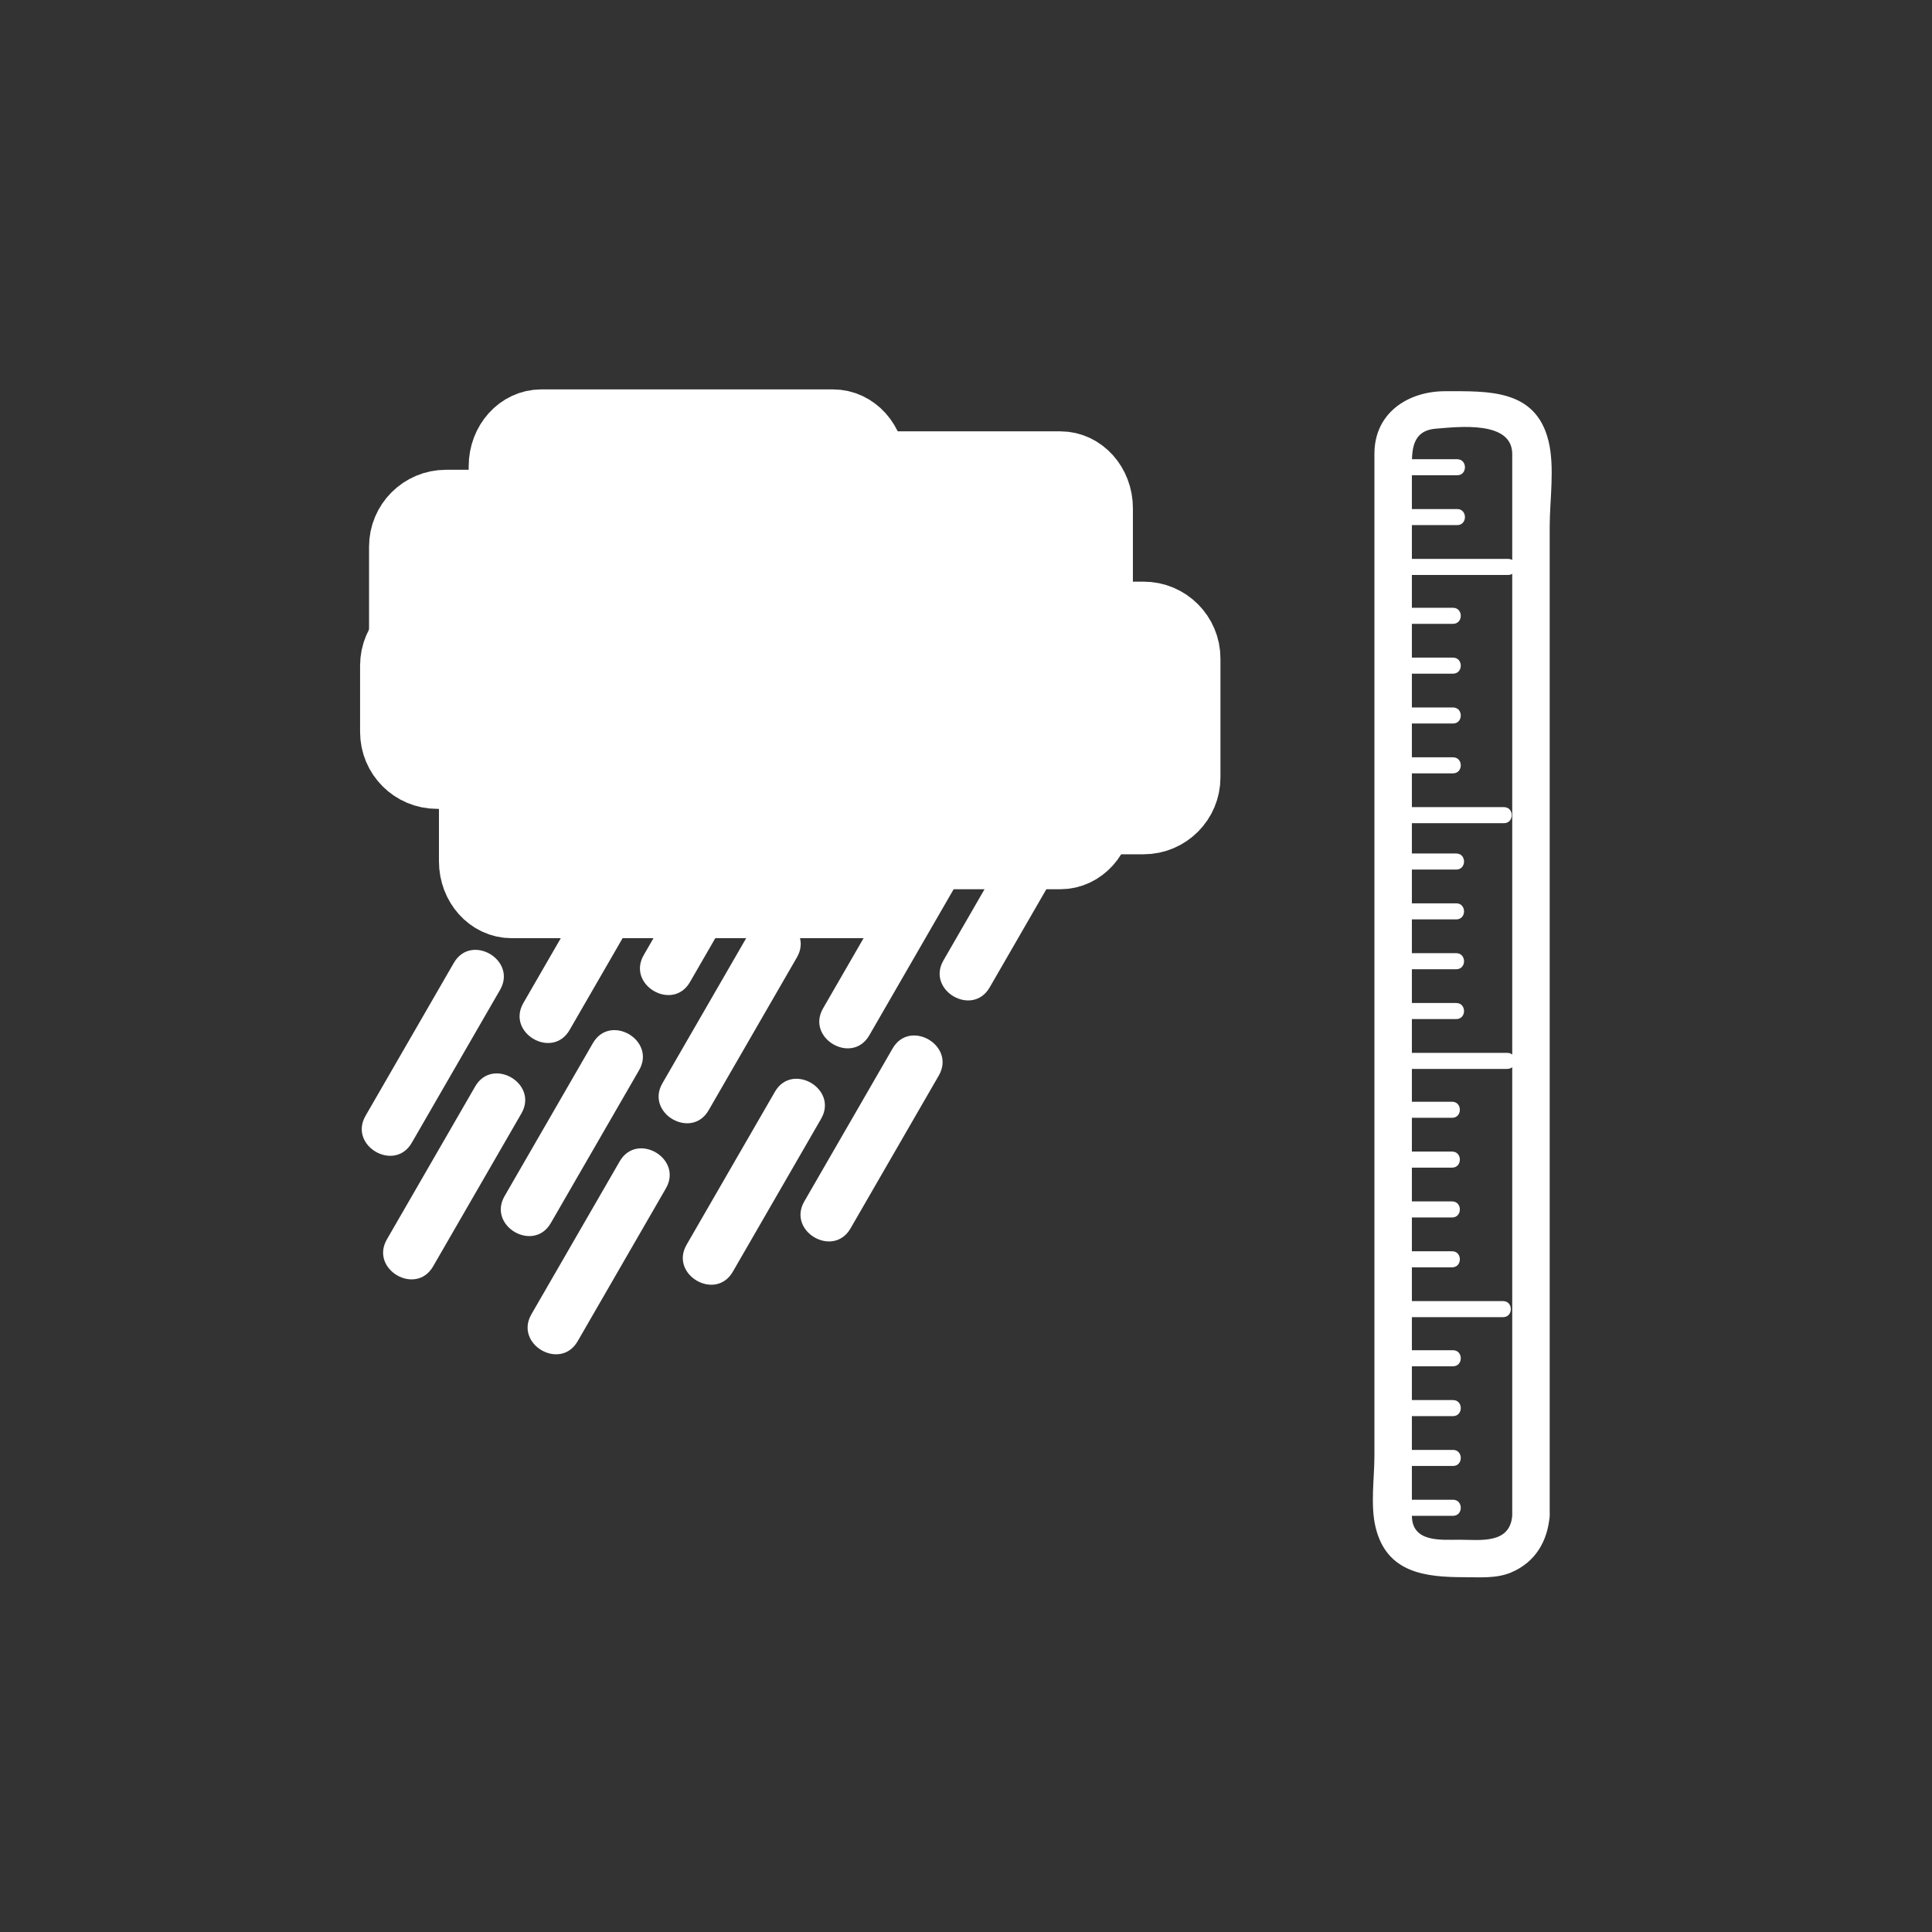 <?xml version="1.0" encoding="iso-8859-1"?>
<!-- Generator: Adobe Illustrator 16.0.0, SVG Export Plug-In . SVG Version: 6.00 Build 0)  -->
<!DOCTYPE svg PUBLIC "-//W3C//DTD SVG 1.1 Tiny//EN" "http://www.w3.org/Graphics/SVG/1.1/DTD/svg11-tiny.dtd">
<svg version="1.1" baseProfile="tiny" id="weather_x5F_rain_x5F_meter"
	 xmlns="http://www.w3.org/2000/svg" xmlns:xlink="http://www.w3.org/1999/xlink" x="0px" y="0px" width="361px" height="361px"
	 viewBox="0 0 361 361" xml:space="preserve">
<rect x="0" y="0" width="361" height="361" fill="#333333" stroke="none"/>
<path fill="#FFFFFF" stroke="#FFFFFF" stroke-width="13.063" stroke-miterlimit="10" d="M162.686,143.951
	c0,4.329-3.148,7.838-7.033,7.838h-54.512c-3.885,0-7.035-3.51-7.035-7.838V87.128c0-4.329,3.15-7.838,7.035-7.838h54.512
	c3.884,0,7.033,3.509,7.033,7.838V143.951z"/>
<path fill="#FFFFFF" stroke="#FFFFFF" stroke-width="13.063" stroke-miterlimit="10" d="M75.49,124.356
	c0,4.329,3.509,7.838,7.838,7.838h36.576c4.328,0,7.837-3.509,7.837-7.838V102.15c0-4.329-3.51-7.838-7.837-7.838H83.328
	c-4.329,0-7.838,3.509-7.838,7.838V124.356z"/>
<path fill="#FFFFFF" stroke="#FFFFFF" stroke-width="13.063" stroke-miterlimit="10" d="M73.815,124.356
	c0-4.328,3.509-7.837,7.838-7.837h45.067c4.328,0,7.837,3.509,7.837,7.837v12.41c0,4.329-3.51,7.838-7.837,7.838H81.653
	c-4.329,0-7.838-3.509-7.838-7.838V124.356z"/>
<g>
	<path fill="#FFFFFF" d="M140.274,173.833c-5.5,9.526-11,19.052-16.5,28.579c-3.23,5.595,5.412,10.628,8.635,5.047
		c5.5-9.526,11-19.052,16.5-28.579C152.139,173.285,143.497,168.251,140.274,173.833L140.274,173.833z"/>
</g>
<g>
	<path fill="#FFFFFF" d="M136.784,149.878c-5.5,9.526-11,19.052-16.5,28.579c-3.23,5.595,5.412,10.628,8.635,5.047
		c5.5-9.526,11-19.052,16.5-28.579C148.649,149.33,140.006,144.296,136.784,149.878L136.784,149.878z"/>
</g>
<g>
	<path fill="#FFFFFF" d="M110.784,194.911c-5.5,9.526-11,19.053-16.5,28.579c-3.23,5.595,5.412,10.628,8.635,5.047
		c5.5-9.526,11-19.053,16.5-28.579C122.649,194.363,114.006,189.33,110.784,194.911L110.784,194.911z"/>
</g>
<g>
	<path fill="#FFFFFF" d="M114.293,158.833c-5.5,9.526-11,19.053-16.5,28.579c-3.23,5.595,5.413,10.628,8.635,5.047
		c5.5-9.526,11-19.053,16.5-28.579C126.158,158.284,117.515,153.251,114.293,158.833L114.293,158.833z"/>
</g>
<g>
	<path fill="#FFFFFF" d="M110.803,134.878c-5.5,9.526-11,19.053-16.5,28.579c-3.23,5.595,5.412,10.628,8.635,5.047
		c5.5-9.526,11-19.053,16.5-28.579C122.668,134.33,114.025,129.296,110.803,134.878L110.803,134.878z"/>
</g>
<g>
	<path fill="#FFFFFF" d="M84.803,179.911c-5.5,9.526-11,19.053-16.5,28.579c-3.23,5.595,5.413,10.628,8.635,5.047
		c5.5-9.526,11-19.053,16.5-28.579C96.668,179.363,88.025,174.33,84.803,179.911L84.803,179.911z"/>
</g>
<g>
	<path fill="#FFFFFF" d="M88.793,203c-5.5,9.526-11,19.052-16.5,28.579c-3.23,5.595,5.412,10.628,8.635,5.047
		c5.5-9.526,11-19.052,16.5-28.579C100.659,202.452,92.016,197.418,88.793,203L88.793,203z"/>
</g>
<g>
	<path fill="#FFFFFF" d="M115.793,217c-5.5,9.526-11,19.052-16.5,28.579c-3.23,5.595,5.412,10.628,8.635,5.047
		c5.5-9.526,11-19.052,16.5-28.579C127.659,216.452,119.016,211.418,115.793,217L115.793,217z"/>
</g>
<g>
	<path fill="#FFFFFF" d="M192.784,150.878c-5.5,9.526-11,19.052-16.5,28.579c-3.23,5.595,5.412,10.628,8.635,5.047
		c5.5-9.526,11-19.052,16.5-28.579C204.649,150.33,196.006,145.296,192.784,150.878L192.784,150.878z"/>
</g>
<g>
	<path fill="#FFFFFF" d="M166.784,195.911c-5.5,9.526-11,19.053-16.5,28.579c-3.23,5.595,5.412,10.628,8.635,5.047
		c5.5-9.526,11-19.053,16.5-28.579C178.649,195.363,170.006,190.33,166.784,195.911L166.784,195.911z"/>
</g>
<g>
	<path fill="#FFFFFF" d="M170.293,159.833c-5.5,9.526-11,19.053-16.5,28.579c-3.23,5.595,5.413,10.628,8.635,5.047
		c5.5-9.526,11-19.053,16.5-28.579C182.158,159.284,173.515,154.251,170.293,159.833L170.293,159.833z"/>
</g>
<g>
	<path fill="#FFFFFF" d="M144.793,204c-5.5,9.526-11,19.052-16.5,28.579c-3.23,5.595,5.412,10.628,8.635,5.047
		c5.5-9.526,11-19.052,16.5-28.579C156.659,203.452,148.016,198.418,144.793,204L144.793,204z"/>
</g>
<path fill="#FFFFFF" stroke="#FFFFFF" stroke-width="13.063" stroke-miterlimit="10" d="M205.156,151.79
	c0,4.328-3.149,7.837-7.033,7.837H143.61c-3.885,0-7.034-3.509-7.034-7.837V94.966c0-4.329,3.149-7.838,7.034-7.838h54.513
	c3.884,0,7.033,3.509,7.033,7.838V151.79z"/>
<path fill="#FFFFFF" stroke="#FFFFFF" stroke-width="13.063" stroke-miterlimit="10" d="M169.263,145.257
	c0,4.329,3.51,7.838,7.837,7.838h36.576c4.329,0,7.838-3.509,7.838-7.838V123.05c0-4.328-3.509-7.837-7.838-7.837H177.1
	c-4.328,0-7.837,3.51-7.837,7.837V145.257z"/>
<path fill="#FFFFFF" stroke="#FFFFFF" stroke-width="13.063" stroke-miterlimit="10" d="M168.13,160.934
	c0,4.328-3.149,7.837-7.033,7.837H95.584c-3.884,0-7.034-3.509-7.034-7.837v-56.824c0-4.329,3.149-7.838,7.034-7.838h65.513
	c3.884,0,7.033,3.509,7.033,7.838V160.934z"/>
<g>
	<g>
		<path fill="#FFFFFF" d="M282.565,283.204c-0.434,5.377-6.033,4.5-9.862,4.5c-3.448,0-8.888,0.559-8.888-4.527
			c0-1.523,0-3.046,0-4.569c0-9.444,0-18.888,0-28.332c0-31.346,0-62.691,0-94.037c0-22.94,0-45.88,0-68.821
			c0-3.284-0.028-6.955,4.5-7.32c4.226-0.341,14.25-1.545,14.25,4.738c0,6.055,0,12.111,0,18.166c0,56.493,0,112.985,0,169.477
			C282.565,276.055,282.565,279.629,282.565,283.204c0,4.514,7,4.514,7,0c0-49.432,0-98.863,0-148.295c0-12.17,0-24.34,0-36.511
			c0-4.968,0.98-11.113-0.229-16.026c-2.395-9.723-11.283-9.272-19.31-9.272c-6.946,0-13.21,4.066-13.21,11.666
			c0,5.877,0,11.755,0,17.632c0,56.531,0,113.063,0,169.594c0,4.175-0.788,9.307,0.229,13.44c2.092,8.493,9.272,9.272,16.632,9.272
			c2.909,0,5.944,0.272,8.684-0.886c4.533-1.916,6.819-5.836,7.205-10.614C289.928,278.701,282.925,278.736,282.565,283.204z"/>
	</g>
	<g>
		<g>
			<path fill="#FFFFFF" d="M260.315,107.432c7.163,0,14.325,0,21.487,0c1.935,0,1.935-3,0-3c-7.163,0-14.325,0-21.487,0
				C258.38,104.432,258.38,107.432,260.315,107.432L260.315,107.432z"/>
		</g>
		<g>
			<path fill="#FFFFFF" d="M260.315,98.119c3.988,0,7.976,0,11.964,0c1.935,0,1.935-3,0-3c-3.988,0-7.976,0-11.964,0
				C258.38,95.119,258.38,98.119,260.315,98.119L260.315,98.119z"/>
		</g>
		<g>
			<path fill="#FFFFFF" d="M260.315,88.807c3.988,0,7.976,0,11.964,0c1.935,0,1.935-3,0-3c-3.988,0-7.976,0-11.964,0
				C258.38,85.807,258.38,88.807,260.315,88.807L260.315,88.807z"/>
		</g>
		<g>
			<g>
				<path fill="#FFFFFF" d="M259.535,153.816c7.163,0,14.325,0,21.487,0c1.935,0,1.935-3,0-3c-7.163,0-14.325,0-21.487,0
					C257.601,150.816,257.601,153.816,259.535,153.816L259.535,153.816z"/>
			</g>
			<g>
				<path fill="#FFFFFF" d="M259.535,144.503c3.988,0,7.976,0,11.964,0c1.935,0,1.935-3,0-3c-3.988,0-7.976,0-11.964,0
					C257.601,141.503,257.601,144.503,259.535,144.503L259.535,144.503z"/>
			</g>
			<g>
				<path fill="#FFFFFF" d="M259.535,135.191c3.988,0,7.976,0,11.964,0c1.935,0,1.935-3,0-3c-3.988,0-7.976,0-11.964,0
					C257.601,132.191,257.601,135.191,259.535,135.191L259.535,135.191z"/>
			</g>
			<g>
				<path fill="#FFFFFF" d="M259.535,125.878c3.988,0,7.976,0,11.964,0c1.935,0,1.935-3,0-3c-3.988,0-7.976,0-11.964,0
					C257.601,122.878,257.601,125.878,259.535,125.878L259.535,125.878z"/>
			</g>
			<g>
				<path fill="#FFFFFF" d="M259.535,116.566c3.988,0,7.976,0,11.964,0c1.935,0,1.935-3,0-3c-3.988,0-7.976,0-11.964,0
					C257.601,113.566,257.601,116.566,259.535,116.566L259.535,116.566z"/>
			</g>
		</g>
		<g>
			<g>
				<path fill="#FFFFFF" d="M260.145,199.73c7.163,0,14.325,0,21.487,0c1.935,0,1.935-3,0-3c-7.163,0-14.325,0-21.487,0
					C258.21,196.73,258.21,199.73,260.145,199.73L260.145,199.73z"/>
			</g>
			<g>
				<path fill="#FFFFFF" d="M260.145,190.417c3.988,0,7.976,0,11.964,0c1.935,0,1.935-3,0-3c-3.988,0-7.976,0-11.964,0
					C258.21,187.417,258.21,190.417,260.145,190.417L260.145,190.417z"/>
			</g>
			<g>
				<path fill="#FFFFFF" d="M260.145,181.105c3.988,0,7.976,0,11.964,0c1.935,0,1.935-3,0-3c-3.988,0-7.976,0-11.964,0
					C258.21,178.105,258.21,181.105,260.145,181.105L260.145,181.105z"/>
			</g>
			<g>
				<path fill="#FFFFFF" d="M260.145,171.792c3.988,0,7.976,0,11.964,0c1.935,0,1.935-3,0-3c-3.988,0-7.976,0-11.964,0
					C258.21,168.792,258.21,171.792,260.145,171.792L260.145,171.792z"/>
			</g>
			<g>
				<path fill="#FFFFFF" d="M260.145,162.48c3.988,0,7.976,0,11.964,0c1.935,0,1.935-3,0-3c-3.988,0-7.976,0-11.964,0
					C258.21,159.48,258.21,162.48,260.145,162.48L260.145,162.48z"/>
			</g>
		</g>
		<g>
			<g>
				<path fill="#FFFFFF" d="M259.365,246.114c7.163,0,14.325,0,21.487,0c1.935,0,1.935-3,0-3c-7.163,0-14.325,0-21.487,0
					C257.431,243.114,257.431,246.114,259.365,246.114L259.365,246.114z"/>
			</g>
			<g>
				<path fill="#FFFFFF" d="M259.365,236.802c3.988,0,7.976,0,11.964,0c1.935,0,1.935-3,0-3c-3.988,0-7.976,0-11.964,0
					C257.431,233.802,257.431,236.802,259.365,236.802L259.365,236.802z"/>
			</g>
			<g>
				<path fill="#FFFFFF" d="M259.365,227.489c3.988,0,7.976,0,11.964,0c1.935,0,1.935-3,0-3c-3.988,0-7.976,0-11.964,0
					C257.431,224.489,257.431,227.489,259.365,227.489L259.365,227.489z"/>
			</g>
			<g>
				<path fill="#FFFFFF" d="M259.365,218.177c3.988,0,7.976,0,11.964,0c1.935,0,1.935-3,0-3c-3.988,0-7.976,0-11.964,0
					C257.431,215.177,257.431,218.177,259.365,218.177L259.365,218.177z"/>
			</g>
			<g>
				<path fill="#FFFFFF" d="M259.365,208.864c3.988,0,7.976,0,11.964,0c1.935,0,1.935-3,0-3c-3.988,0-7.976,0-11.964,0
					C257.431,205.864,257.431,208.864,259.365,208.864L259.365,208.864z"/>
			</g>
		</g>
		<g>
			<path fill="#FFFFFF" d="M259.535,283.232c3.988,0,7.976,0,11.964,0c1.935,0,1.935-3,0-3c-3.988,0-7.976,0-11.964,0
				C257.601,280.232,257.601,283.232,259.535,283.232L259.535,283.232z"/>
		</g>
		<g>
			<path fill="#FFFFFF" d="M259.535,273.92c3.988,0,7.976,0,11.964,0c1.935,0,1.935-3,0-3c-3.988,0-7.976,0-11.964,0
				C257.601,270.92,257.601,273.92,259.535,273.92L259.535,273.92z"/>
		</g>
		<g>
			<path fill="#FFFFFF" d="M259.535,264.607c3.988,0,7.976,0,11.964,0c1.935,0,1.935-3,0-3c-3.988,0-7.976,0-11.964,0
				C257.601,261.607,257.601,264.607,259.535,264.607L259.535,264.607z"/>
		</g>
		<g>
			<path fill="#FFFFFF" d="M259.535,255.295c3.988,0,7.976,0,11.964,0c1.935,0,1.935-3,0-3c-3.988,0-7.976,0-11.964,0
				C257.601,252.295,257.601,255.295,259.535,255.295L259.535,255.295z"/>
		</g>
	</g>
</g>
</svg>
